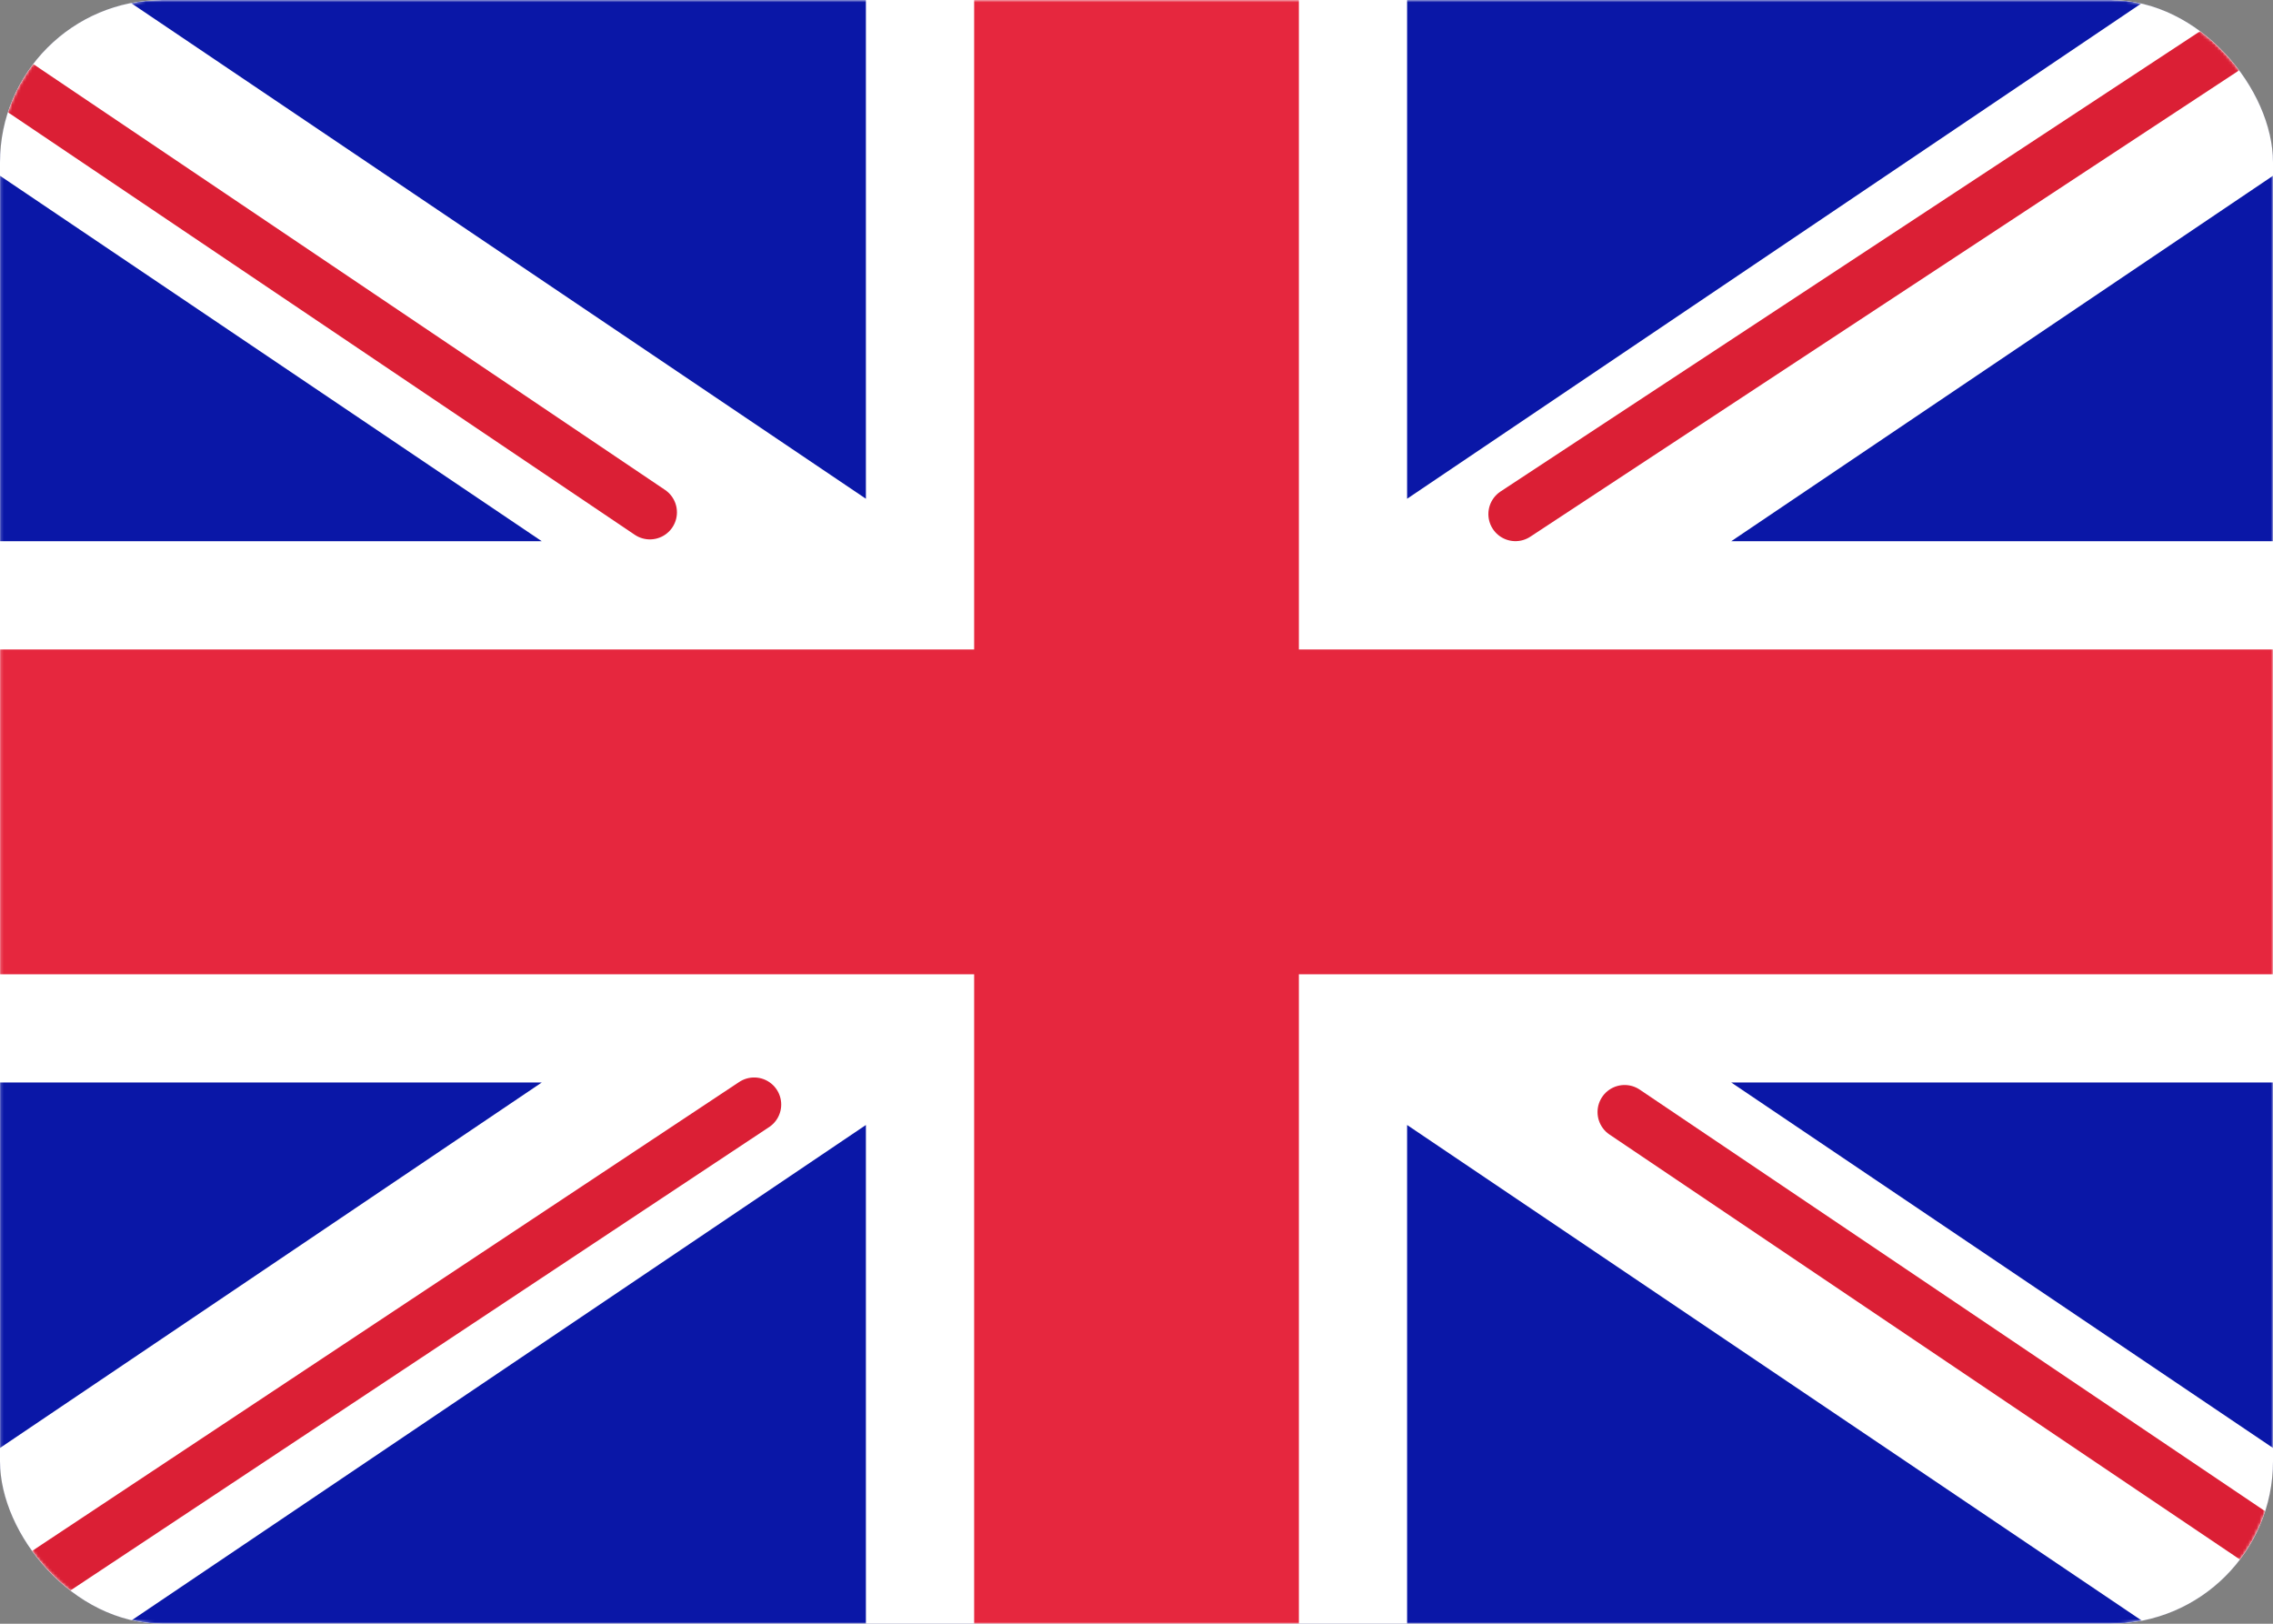 <?xml version="1.0" encoding="UTF-8"?>
<svg id="Vrstva_2" data-name="Vrstva 2" xmlns="http://www.w3.org/2000/svg" xmlns:xlink="http://www.w3.org/1999/xlink" viewBox="0 0 800 571.43">
  <rect x="0" y="0" width="800" height="571.43" fill="#808080" stroke="none"/>
  <defs>
    <style>
      .cls-1, .cls-2, .cls-3, .cls-4, .cls-5 {
        stroke-width: 0px;
      }

      .cls-1, .cls-4 {
        fill-rule: evenodd;
      }

      .cls-1, .cls-5 {
        fill: #fff;
      }

      .cls-2 {
        fill: #0a17a7;
      }

      .cls-3, .cls-6 {
        fill: none;
      }

      .cls-6 {
        stroke: #db1f35;
        stroke-linecap: round;
        stroke-miterlimit: 114.29;
        stroke-width: 19.05px;
      }

      .cls-4 {
        fill: #e6273e;
      }

      .cls-7 {
        clip-path: url(#clippath);
      }

      .cls-8 {
        mask: url(#mask);
      }
    </style>
    <clipPath id="clippath">
      <rect class="cls-3" width="800" height="571.43" rx="57.14" ry="57.14"/>
    </clipPath>
    <mask id="mask" x="-119.17" y="-66.67" width="1024.88" height="713.63" maskUnits="userSpaceOnUse">
      <g id="mask0_503_2952" data-name="mask0 503 2952">
        <rect class="cls-5" width="800" height="571.43" rx="57.14" ry="57.14"/>
      </g>
    </mask>
  </defs>
  <g id="Vrstva_1-2" data-name="Vrstva 1">
    <g class="cls-7">
      <g>
        <rect class="cls-5" width="800" height="571.43" rx="57.14" ry="57.14"/>
        <g class="cls-8">
          <g>
            <rect class="cls-2" width="800" height="571.43"/>
            <path class="cls-1" d="M-36.64-54.76l341.4,230.28V-38.1h190.48v213.62L836.64-54.76l42.61,63.16-269.93,182.07h190.68v190.48h-190.68l269.93,182.07-42.61,63.17-341.4-230.28v213.62h-190.48v-213.62L-36.64,626.19l-42.61-63.17,269.93-182.07H0v-190.48h190.68L-79.25,8.41l42.61-63.16Z"/>
            <path class="cls-6" d="M533.37,180.92L895.24-57.14"/>
            <path class="cls-6" d="M571.79,391.36l324.39,218.65"/>
            <path class="cls-6" d="M228.73,180.3L-109.64-47.74"/>
            <path class="cls-6" d="M265.43,388.71l-375.07,248.73"/>
            <path class="cls-4" d="M0,342.86h342.86v228.57h114.29v-228.57h342.86v-114.29h-342.86V0h-114.29v228.57H0v114.29Z"/>
          </g>
        </g>
      </g>
    </g>
  </g>
</svg>